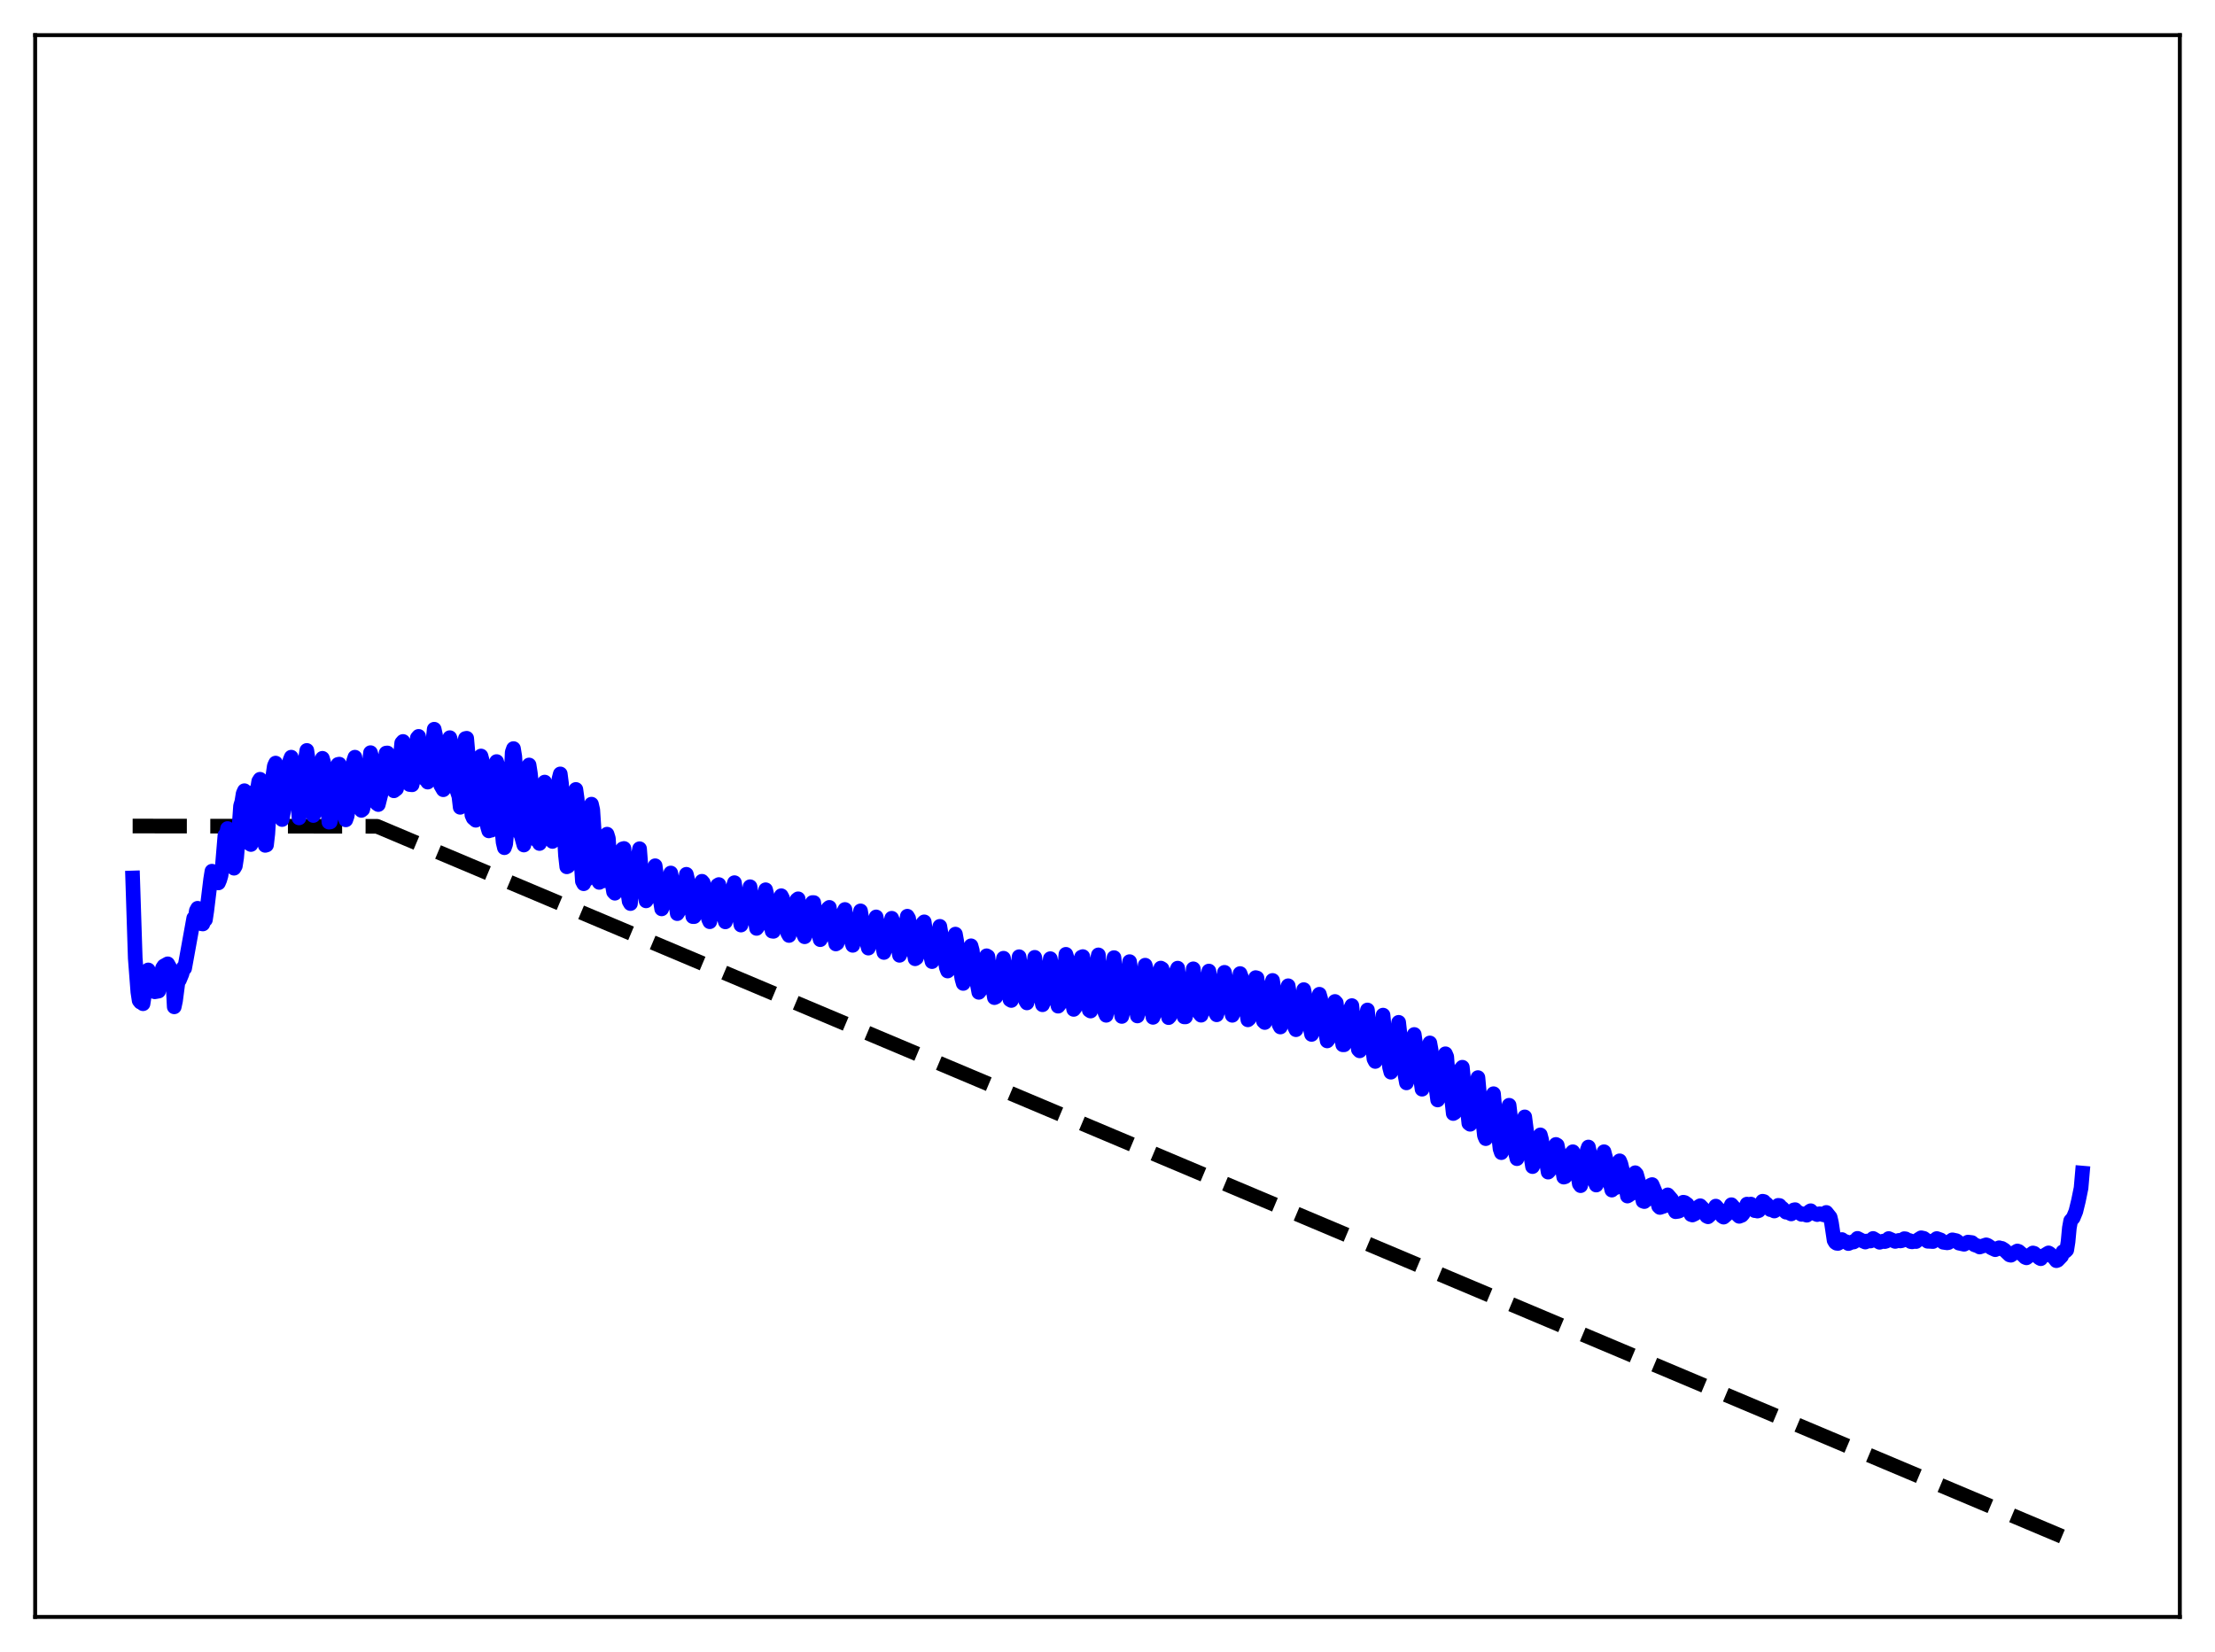 <?xml version="1.0" encoding="utf-8" standalone="no"?>
<!DOCTYPE svg PUBLIC "-//W3C//DTD SVG 1.1//EN"
  "http://www.w3.org/Graphics/SVG/1.1/DTD/svg11.dtd">
<svg xmlns:xlink="http://www.w3.org/1999/xlink" width="453.6pt" height="338.4pt" viewBox="0 0 453.6 338.4" xmlns="http://www.w3.org/2000/svg" version="1.1">
 <defs>
  <style type="text/css">*{stroke-linejoin: round; stroke-linecap: butt}</style>
 </defs>
 <g id="figure_1">
  <g id="patch_1">
   <path d="M 0 338.4 
L 453.6 338.4 
L 453.6 0 
L 0 0 
z
" style="fill: #ffffff"/>
  </g>
  <g id="axes_1">
   <g id="patch_2">
    <path d="M 7.2 331.2 
L 446.4 331.2 
L 446.4 7.2 
L 7.2 7.2 
z
" style="fill: #ffffff"/>
   </g>
   <g id="matplotlib.axis_1"/>
   <g id="matplotlib.axis_2"/>
   <g id="line2d_1">
    <path d="M 27.164 169.2 
L 77.206 169.256 
L 426.436 316.473 
L 426.436 316.473 
" clip-path="url(#pc0a5187e45)" style="fill: none; stroke-dasharray: 11.1,4.8; stroke-dashoffset: 0; stroke: #000000; stroke-width: 3"/>
   </g>
   <g id="line2d_2">
    <path d="M 27.164 179.837 
L 27.696 196.272 
L 28.228 203.19 
L 28.495 204.935 
L 28.761 205.273 
L 29.027 205.155 
L 29.293 205.6 
L 30.358 198.675 
L 31.156 200.828 
L 31.423 202.989 
L 31.689 203.155 
L 32.487 203.013 
L 33.02 200.018 
L 33.286 198.288 
L 33.552 197.87 
L 34.351 197.424 
L 34.883 198.379 
L 35.415 201.15 
L 35.681 206.236 
L 35.948 204.996 
L 36.48 200.913 
L 36.746 200.737 
L 37.279 199.454 
L 37.545 198.203 
L 37.811 198.344 
L 39.674 188.062 
L 39.94 188.365 
L 40.207 186.534 
L 40.473 186.041 
L 40.739 186.538 
L 41.005 188.329 
L 41.271 189.216 
L 41.537 189.259 
L 41.804 188.546 
L 42.07 188.388 
L 42.336 186.642 
L 43.135 180.083 
L 43.401 178.448 
L 43.667 178.75 
L 43.933 179.414 
L 44.199 178.853 
L 44.465 180.256 
L 44.732 180.852 
L 44.998 180.232 
L 45.264 179.327 
L 45.53 177.446 
L 46.063 171.065 
L 46.329 171.078 
L 46.595 169.71 
L 46.861 170.468 
L 47.926 177.84 
L 48.192 177.381 
L 48.458 175.68 
L 48.724 172.581 
L 49.257 165.099 
L 49.523 164.218 
L 49.789 162.56 
L 50.055 161.961 
L 50.321 163.383 
L 51.12 172.828 
L 51.386 172.985 
L 51.652 171.256 
L 52.185 164.252 
L 52.451 161.836 
L 52.717 161.675 
L 52.983 160.037 
L 53.249 159.617 
L 53.516 162.358 
L 54.048 171.457 
L 54.314 173.161 
L 54.58 173.083 
L 54.847 170.756 
L 55.379 162.301 
L 56.177 156.891 
L 56.444 156.304 
L 56.71 157.994 
L 57.242 165.206 
L 57.508 167.195 
L 57.775 167.87 
L 58.041 166.331 
L 58.839 158.653 
L 59.372 155.754 
L 59.638 155.091 
L 59.904 156.349 
L 60.703 162.74 
L 60.969 164.483 
L 61.235 167.536 
L 61.767 162.646 
L 62.033 160.82 
L 62.566 155.381 
L 62.832 153.713 
L 63.098 155.451 
L 63.897 165.84 
L 64.163 167.045 
L 64.429 166.518 
L 66.026 155.325 
L 66.292 156.222 
L 67.357 168.4 
L 67.623 168.371 
L 68.422 164.801 
L 68.688 162.578 
L 69.22 156.573 
L 69.487 156.519 
L 69.753 157.99 
L 70.551 166.802 
L 70.817 167.938 
L 71.084 167.187 
L 71.616 164.038 
L 72.415 155.896 
L 72.681 155.096 
L 73.479 161.615 
L 74.012 165.995 
L 74.278 165.787 
L 74.81 163.519 
L 75.875 154.168 
L 76.141 155.142 
L 76.673 160.017 
L 77.206 164.617 
L 77.472 164.801 
L 78.004 162.699 
L 78.803 156.074 
L 79.069 154.257 
L 79.335 154.232 
L 80.134 159.893 
L 80.666 161.988 
L 81.199 161.581 
L 81.465 160.443 
L 81.997 154.923 
L 82.263 152.178 
L 82.529 151.873 
L 83.594 159.895 
L 83.86 160.693 
L 84.393 160.754 
L 84.659 159.567 
L 85.191 154.001 
L 85.457 151.158 
L 85.724 150.831 
L 86.522 158.213 
L 86.788 158.459 
L 87.055 159.586 
L 87.321 159.782 
L 87.587 160.203 
L 87.853 159.66 
L 88.918 149.365 
L 89.184 150.572 
L 89.983 159.038 
L 90.249 160.848 
L 90.781 161.767 
L 91.047 161.444 
L 91.313 159.948 
L 91.846 153.096 
L 92.112 151.097 
L 92.378 151.946 
L 93.443 161.502 
L 93.975 163.112 
L 94.241 165.367 
L 94.508 164.884 
L 95.306 151.274 
L 95.572 151.22 
L 95.839 154.259 
L 96.637 166.952 
L 96.903 167.555 
L 97.436 168.018 
L 97.702 167.429 
L 97.968 164.359 
L 98.234 157.688 
L 98.5 154.851 
L 98.767 155.838 
L 99.299 162.577 
L 99.831 169.3 
L 100.097 170.192 
L 100.364 170.001 
L 100.63 170.054 
L 100.896 169.709 
L 101.162 166.818 
L 101.695 155.992 
L 101.961 156.861 
L 102.493 163.973 
L 102.759 169.517 
L 103.025 172.515 
L 103.292 173.639 
L 103.558 172.878 
L 103.824 169.97 
L 104.09 169.555 
L 104.356 166.379 
L 104.889 154.074 
L 105.155 153.332 
L 105.421 154.958 
L 105.953 162.951 
L 106.22 168.307 
L 106.486 170.635 
L 106.752 171.182 
L 107.284 173.092 
L 107.551 171.302 
L 107.817 165.885 
L 108.083 157.812 
L 108.349 156.692 
L 108.615 158.402 
L 108.881 160.932 
L 109.68 171.921 
L 109.946 171.971 
L 110.212 171.375 
L 110.479 172.781 
L 110.745 171.167 
L 111.277 161.412 
L 111.543 160.196 
L 112.076 165.009 
L 112.342 165.17 
L 112.608 169.869 
L 112.874 172.03 
L 113.14 172.357 
L 113.407 171.191 
L 113.673 171.735 
L 113.939 170.281 
L 114.471 159.537 
L 114.737 158.521 
L 115.004 160.594 
L 115.536 170.673 
L 115.802 175.205 
L 116.068 177.554 
L 116.335 177.428 
L 116.601 175.507 
L 116.867 175.791 
L 117.133 175.127 
L 117.399 171.19 
L 117.665 164.673 
L 117.932 161.701 
L 118.198 163.613 
L 119.263 180.505 
L 119.529 181.019 
L 119.795 180.119 
L 120.061 180.239 
L 120.327 179.92 
L 120.593 177.382 
L 120.86 168.501 
L 121.126 164.718 
L 121.392 165.888 
L 122.191 177.945 
L 122.457 180.326 
L 122.723 180.747 
L 122.989 179.964 
L 123.521 180.443 
L 123.788 179.314 
L 124.32 170.864 
L 124.586 171.726 
L 124.852 175.74 
L 125.119 177.844 
L 125.385 181.139 
L 125.651 182.685 
L 125.917 182.964 
L 126.183 182.012 
L 126.449 181.62 
L 126.716 181.921 
L 126.982 181.237 
L 127.248 178.922 
L 127.514 173.871 
L 127.78 173.792 
L 128.313 181.183 
L 128.845 184.631 
L 129.111 185.084 
L 129.377 182.2 
L 129.644 180.965 
L 129.91 181.013 
L 130.176 180.499 
L 130.442 178.366 
L 130.708 175.213 
L 130.975 173.845 
L 131.241 177.257 
L 132.305 184.528 
L 132.572 184.108 
L 132.838 183.076 
L 133.104 183.096 
L 133.37 182.599 
L 134.169 177.331 
L 134.701 181.211 
L 135.5 186.171 
L 135.766 185.479 
L 136.032 184.332 
L 136.564 183.782 
L 136.831 182.487 
L 137.363 178.818 
L 137.895 181.467 
L 138.694 187.146 
L 138.96 186.709 
L 139.226 185.158 
L 139.759 184.328 
L 140.025 183.13 
L 140.557 179.083 
L 140.823 180.192 
L 141.356 184.144 
L 141.888 187.756 
L 142.154 187.756 
L 142.42 186.441 
L 142.953 185.278 
L 143.219 184.186 
L 143.751 180.511 
L 144.017 180.823 
L 145.082 188.222 
L 145.348 188.804 
L 145.881 186.472 
L 146.147 185.788 
L 146.679 183.188 
L 146.945 181.351 
L 147.212 181.186 
L 148.276 187.907 
L 148.543 188.832 
L 149.341 185.97 
L 149.607 185.239 
L 149.873 183.787 
L 150.14 181.71 
L 150.406 180.798 
L 151.204 186.712 
L 151.737 189.484 
L 152.003 188.602 
L 152.269 187.168 
L 152.801 185.763 
L 153.068 184.606 
L 153.6 181.631 
L 154.931 190.171 
L 155.197 189.829 
L 155.729 187.449 
L 156.262 185.542 
L 156.794 182.25 
L 157.06 183.358 
L 157.593 187.834 
L 158.125 190.732 
L 158.391 190.769 
L 158.924 188.211 
L 159.456 186.416 
L 159.988 183.471 
L 160.255 183.982 
L 160.787 188.423 
L 161.319 191.145 
L 161.585 191.62 
L 162.118 189.181 
L 162.384 188.548 
L 162.65 187.548 
L 163.183 184.323 
L 163.449 184.103 
L 163.981 188.913 
L 164.513 191.277 
L 164.78 191.884 
L 165.312 189.827 
L 165.844 188.008 
L 166.377 184.87 
L 166.643 184.871 
L 167.175 189.637 
L 167.974 192.478 
L 168.24 191.987 
L 168.772 189.865 
L 169.039 188.87 
L 169.571 186.093 
L 169.837 185.857 
L 170.369 190.263 
L 170.902 192.147 
L 171.168 193.358 
L 171.434 193.192 
L 171.967 190.773 
L 172.233 189.807 
L 172.765 186.818 
L 173.031 186.291 
L 173.564 190.284 
L 174.628 193.64 
L 175.161 191.578 
L 175.427 190.657 
L 176.225 186.578 
L 177.024 191.365 
L 177.29 192.176 
L 177.823 194.206 
L 178.621 191.493 
L 179.42 187.815 
L 179.686 189.046 
L 179.952 190.807 
L 180.484 192.435 
L 181.017 195.098 
L 181.283 194.347 
L 182.614 188.088 
L 182.88 188.839 
L 183.412 191.742 
L 183.679 192.745 
L 184.211 195.682 
L 184.477 195.115 
L 185.808 187.668 
L 186.074 188.125 
L 186.607 192.303 
L 186.873 193.227 
L 187.405 196.391 
L 187.671 196.217 
L 188.204 193.869 
L 188.47 192.891 
L 189.002 189.092 
L 189.268 188.824 
L 189.801 192.787 
L 190.067 193.634 
L 190.865 196.974 
L 191.398 194.885 
L 191.664 194.194 
L 192.463 189.743 
L 192.729 191.301 
L 192.995 193.808 
L 193.527 196.44 
L 193.793 198.183 
L 194.06 198.896 
L 194.858 195.962 
L 195.124 194.879 
L 195.391 192.543 
L 195.657 191.335 
L 195.923 192.797 
L 196.189 195.829 
L 196.988 200.495 
L 197.254 201.443 
L 197.786 199.454 
L 198.319 197.865 
L 198.851 193.728 
L 199.117 194.705 
L 199.383 197.548 
L 200.448 203.264 
L 200.714 202.906 
L 201.513 200.273 
L 202.045 195.774 
L 202.311 195.931 
L 202.844 200.228 
L 203.11 201.211 
L 203.642 204.35 
L 203.908 204.229 
L 204.707 201.539 
L 205.505 196.275 
L 206.038 200.487 
L 206.57 203.189 
L 206.836 204.772 
L 207.103 204.932 
L 207.901 201.85 
L 208.7 195.967 
L 209.764 203.394 
L 210.031 204.986 
L 210.297 205.431 
L 211.095 202.407 
L 211.361 200.554 
L 211.894 196.09 
L 212.16 197.754 
L 212.692 201.983 
L 213.491 205.808 
L 213.757 205.168 
L 214.556 201.289 
L 215.088 196.365 
L 215.354 197.747 
L 215.62 200.648 
L 216.419 205.036 
L 216.685 206.102 
L 216.951 205.77 
L 217.75 202.116 
L 218.282 195.475 
L 218.548 196.308 
L 218.815 200.364 
L 219.081 202.703 
L 219.879 206.763 
L 220.145 206.427 
L 220.944 202.799 
L 221.21 200.053 
L 221.476 196.052 
L 221.743 195.941 
L 222.275 202.767 
L 223.073 206.928 
L 223.34 207.098 
L 224.404 201.333 
L 224.671 196.78 
L 224.937 195.593 
L 225.469 202.702 
L 226.268 207.375 
L 226.534 207.968 
L 227.599 202.42 
L 227.865 198.385 
L 228.131 196.151 
L 228.929 203.809 
L 229.728 208.203 
L 230.527 205.004 
L 230.793 203.25 
L 231.325 196.973 
L 231.591 198.786 
L 231.857 202.079 
L 232.922 208.104 
L 233.721 205.228 
L 233.987 203.872 
L 234.519 197.699 
L 234.785 198.672 
L 235.318 203.802 
L 236.116 208.389 
L 236.383 207.764 
L 236.649 206.37 
L 236.915 205.624 
L 237.181 204.353 
L 237.713 198.293 
L 237.98 198.45 
L 238.512 203.653 
L 239.311 208.447 
L 239.577 208.154 
L 239.843 206.626 
L 240.375 204.871 
L 240.908 198.89 
L 241.174 198.307 
L 241.706 203.107 
L 242.239 206.382 
L 242.505 208.293 
L 242.771 208.296 
L 243.303 206.102 
L 243.569 205.435 
L 244.368 198.444 
L 245.167 204.137 
L 245.699 207.641 
L 245.965 207.952 
L 246.497 206.042 
L 246.764 205.681 
L 247.03 203.676 
L 247.296 200.634 
L 247.562 198.901 
L 247.828 200.412 
L 248.361 203.937 
L 248.893 207.396 
L 249.159 207.866 
L 249.958 205.392 
L 250.224 203.896 
L 250.756 199.162 
L 251.023 200.441 
L 251.555 204.11 
L 252.353 207.971 
L 252.62 207.343 
L 252.886 206.248 
L 253.152 205.798 
L 253.418 204.656 
L 253.951 199.413 
L 254.217 200.125 
L 254.749 204.233 
L 255.015 205.621 
L 255.548 208.898 
L 255.814 208.666 
L 256.08 207.278 
L 256.612 205.735 
L 257.145 200.244 
L 257.411 200.323 
L 257.943 204.478 
L 258.476 207.624 
L 258.742 209.188 
L 259.008 209.447 
L 259.274 208.164 
L 259.807 207.016 
L 260.073 204.89 
L 260.339 201.724 
L 260.605 200.824 
L 261.936 209.867 
L 262.202 210.366 
L 262.735 208.279 
L 263.001 207.97 
L 263.267 206.269 
L 263.533 203.311 
L 263.799 201.914 
L 265.13 210.361 
L 265.396 210.92 
L 265.929 209.079 
L 266.195 208.854 
L 266.461 207.493 
L 266.993 202.707 
L 267.26 204.056 
L 267.792 208.284 
L 268.058 209.336 
L 268.591 211.886 
L 268.857 211.147 
L 269.123 209.963 
L 269.389 209.685 
L 269.655 208.688 
L 270.188 203.651 
L 270.454 204.573 
L 270.986 209.347 
L 271.252 210.273 
L 271.785 213.215 
L 272.051 212.861 
L 272.317 211.603 
L 272.849 210.708 
L 273.382 205.13 
L 273.648 205.409 
L 274.18 210.465 
L 274.447 211.187 
L 274.713 212.302 
L 274.979 214.008 
L 275.245 214.013 
L 275.511 212.738 
L 275.777 212.213 
L 276.044 212.26 
L 276.31 210.121 
L 276.576 206.563 
L 276.842 205.979 
L 277.375 211.365 
L 277.907 213.127 
L 278.173 214.973 
L 278.439 215.25 
L 278.972 213.334 
L 279.238 213.545 
L 279.504 211.83 
L 279.77 208.258 
L 280.036 206.875 
L 280.569 212.673 
L 281.101 214.76 
L 281.367 216.9 
L 281.633 217.425 
L 282.166 215.206 
L 282.432 215.226 
L 282.698 213.898 
L 283.231 207.928 
L 283.763 213.707 
L 284.295 216.132 
L 284.561 218.609 
L 284.828 219.623 
L 285.36 217.196 
L 285.626 217.099 
L 285.892 215.852 
L 286.425 209.405 
L 287.223 216.457 
L 287.489 217.72 
L 287.756 220.363 
L 288.022 221.812 
L 288.288 220.893 
L 288.554 219.484 
L 288.82 219.297 
L 289.087 218.267 
L 289.619 211.894 
L 289.885 213.757 
L 290.151 216.984 
L 290.684 219.307 
L 291.216 223.108 
L 291.482 222.25 
L 291.748 220.607 
L 292.281 219.635 
L 292.813 213.628 
L 293.079 215.089 
L 293.345 218.405 
L 294.144 223.367 
L 294.41 225.312 
L 294.676 224.776 
L 294.943 223.029 
L 295.475 221.799 
L 296.007 215.844 
L 296.273 216.464 
L 296.54 219.953 
L 297.338 225.678 
L 297.604 228.089 
L 297.871 227.936 
L 298.137 226.34 
L 298.669 224.904 
L 299.201 218.926 
L 299.468 218.603 
L 300 223.882 
L 300.266 225.056 
L 300.799 230.095 
L 301.065 230.291 
L 301.597 227.885 
L 301.863 227.358 
L 302.662 220.726 
L 303.194 226.6 
L 303.46 227.768 
L 303.993 232.621 
L 304.259 233.234 
L 304.791 230.772 
L 305.057 230.245 
L 305.324 228.274 
L 305.59 224.96 
L 305.856 224.026 
L 306.388 230.22 
L 306.921 232.918 
L 307.187 235.322 
L 307.453 236.101 
L 307.985 233.187 
L 308.252 232.876 
L 308.518 231.199 
L 308.784 227.876 
L 309.05 226.39 
L 309.849 233.256 
L 310.115 234.263 
L 310.381 236.247 
L 310.647 237.337 
L 311.18 235.005 
L 311.446 234.807 
L 311.712 233.722 
L 312.244 228.774 
L 313.043 234.917 
L 313.309 235.611 
L 313.841 238.96 
L 314.108 238.368 
L 314.374 237.281 
L 314.64 237.227 
L 314.906 236.853 
L 315.439 232.461 
L 315.705 233.472 
L 315.971 235.446 
L 316.237 236.443 
L 316.503 236.886 
L 317.036 240.091 
L 317.302 239.808 
L 317.568 238.681 
L 318.1 238.604 
L 318.633 234.417 
L 318.899 234.578 
L 319.431 237.411 
L 319.697 237.825 
L 320.23 241.117 
L 320.496 241.041 
L 320.762 239.955 
L 321.028 239.907 
L 321.295 240.098 
L 321.561 238.767 
L 321.827 236.208 
L 322.093 235.912 
L 322.625 238.747 
L 322.892 239.234 
L 323.424 242.508 
L 323.69 242.868 
L 323.956 241.866 
L 324.223 241.546 
L 324.489 240.372 
L 324.755 238.594 
L 325.021 235.671 
L 325.287 234.944 
L 325.82 237.49 
L 326.086 238.292 
L 326.618 242.084 
L 326.884 242.739 
L 327.417 241.765 
L 327.683 241.708 
L 327.949 240.077 
L 328.215 237.022 
L 328.481 235.912 
L 329.28 238.903 
L 329.546 240.429 
L 329.812 242.672 
L 330.079 243.774 
L 330.611 243.182 
L 330.877 243.283 
L 331.143 242.325 
L 331.676 237.773 
L 331.942 238.426 
L 332.474 240.65 
L 332.74 241.937 
L 333.273 244.993 
L 333.539 244.845 
L 333.805 244.435 
L 334.071 244.51 
L 334.337 243.915 
L 334.87 240.213 
L 335.136 240.51 
L 335.668 242.411 
L 335.935 243.306 
L 336.467 246.032 
L 336.733 246.126 
L 336.999 245.772 
L 337.265 245.731 
L 337.532 245.428 
L 338.064 242.75 
L 338.33 242.639 
L 338.863 243.895 
L 339.129 244.592 
L 339.661 247.068 
L 339.927 247.332 
L 340.726 247.07 
L 341.524 244.747 
L 342.323 245.673 
L 342.855 247.676 
L 343.121 248.197 
L 343.654 248.127 
L 343.92 248.032 
L 344.186 247.64 
L 344.719 246.252 
L 344.985 246.313 
L 345.517 246.696 
L 345.783 247.206 
L 346.316 248.789 
L 346.582 248.874 
L 347.114 248.613 
L 347.647 247.78 
L 347.913 247.136 
L 348.179 246.972 
L 348.977 247.796 
L 349.51 249.106 
L 349.776 249.239 
L 350.575 248.493 
L 351.373 247.052 
L 352.172 247.973 
L 352.704 249.141 
L 352.97 249.312 
L 353.769 248.611 
L 354.567 246.762 
L 355.366 247.679 
L 355.898 248.898 
L 356.164 249.148 
L 356.697 248.938 
L 356.963 248.628 
L 357.761 246.639 
L 358.028 246.772 
L 358.294 247.032 
L 358.56 246.636 
L 359.359 247.98 
L 359.625 247.947 
L 359.891 248.067 
L 360.157 247.987 
L 360.423 247.454 
L 360.956 246.05 
L 361.222 246.112 
L 361.488 246.483 
L 361.754 246.597 
L 362.02 246.915 
L 362.553 247.775 
L 362.819 247.71 
L 363.351 248.058 
L 363.617 247.898 
L 364.15 246.896 
L 364.416 246.924 
L 364.682 247.27 
L 364.948 247.425 
L 365.747 248.297 
L 366.013 248.26 
L 366.812 248.653 
L 367.344 247.837 
L 367.61 247.776 
L 367.876 248.124 
L 368.409 248.402 
L 368.941 248.748 
L 369.207 248.64 
L 369.74 248.826 
L 370.006 248.915 
L 370.272 248.623 
L 370.538 248.164 
L 370.804 247.997 
L 371.071 248.336 
L 372.135 248.789 
L 372.668 248.612 
L 373.466 248.842 
L 373.999 248.346 
L 374.797 249.344 
L 375.063 250.49 
L 375.596 254.064 
L 375.862 254.5 
L 376.128 254.67 
L 376.394 254.695 
L 376.66 254.54 
L 377.193 253.899 
L 377.725 254.331 
L 377.991 254.324 
L 378.524 254.725 
L 379.322 254.393 
L 379.588 254.411 
L 379.855 254.242 
L 380.387 253.655 
L 381.185 254.059 
L 381.984 254.418 
L 382.25 254.209 
L 383.049 254.202 
L 383.581 253.676 
L 384.912 254.465 
L 385.711 254.214 
L 385.977 254.319 
L 386.243 254.242 
L 386.775 253.694 
L 388.106 254.286 
L 388.905 254.066 
L 389.171 254.187 
L 389.437 254.137 
L 389.969 253.72 
L 390.236 253.757 
L 390.502 253.976 
L 391.034 254.097 
L 391.3 254.328 
L 391.567 254.374 
L 392.099 254.243 
L 392.365 254.316 
L 392.897 253.869 
L 393.43 253.537 
L 393.962 253.654 
L 394.761 254.256 
L 395.293 254.274 
L 395.825 254.315 
L 396.624 253.694 
L 397.423 253.978 
L 397.955 254.462 
L 398.753 254.573 
L 399.02 254.525 
L 399.818 253.958 
L 400.617 254.131 
L 400.883 254.311 
L 401.149 254.633 
L 402.214 254.87 
L 403.012 254.424 
L 403.811 254.519 
L 404.343 254.973 
L 405.142 255.26 
L 405.408 255.433 
L 406.739 254.984 
L 407.005 255.068 
L 407.804 255.602 
L 408.602 255.978 
L 409.401 255.581 
L 409.667 255.768 
L 409.933 255.703 
L 410.465 256.03 
L 411.53 257.05 
L 411.796 257.116 
L 412.861 256.396 
L 413.127 256.243 
L 413.393 256.328 
L 414.192 257.017 
L 414.724 257.538 
L 414.991 257.647 
L 416.321 256.647 
L 416.588 256.728 
L 417.652 257.694 
L 417.919 257.826 
L 418.185 257.438 
L 419.516 256.635 
L 419.782 256.795 
L 420.314 257.364 
L 420.58 257.553 
L 421.113 258.234 
L 421.379 258.131 
L 422.177 257.298 
L 422.444 256.409 
L 422.71 256.253 
L 422.976 256.292 
L 423.242 256.026 
L 423.508 254.342 
L 423.775 251.499 
L 424.041 250.055 
L 424.573 249.427 
L 425.105 248.129 
L 425.638 245.95 
L 426.17 243.347 
L 426.436 240.286 
L 426.436 240.286 
" clip-path="url(#pc0a5187e45)" style="fill: none; stroke: #0000ff; stroke-width: 3; stroke-linecap: square"/>
   </g>
   <g id="patch_3">
    <path d="M 7.2 331.2 
L 7.2 7.2 
" style="fill: none; stroke: #000000; stroke-width: 0.8; stroke-linejoin: miter; stroke-linecap: square"/>
   </g>
   <g id="patch_4">
    <path d="M 446.4 331.2 
L 446.4 7.2 
" style="fill: none; stroke: #000000; stroke-width: 0.8; stroke-linejoin: miter; stroke-linecap: square"/>
   </g>
   <g id="patch_5">
    <path d="M 7.2 331.2 
L 446.4 331.2 
" style="fill: none; stroke: #000000; stroke-width: 0.8; stroke-linejoin: miter; stroke-linecap: square"/>
   </g>
   <g id="patch_6">
    <path d="M 7.2 7.2 
L 446.4 7.2 
" style="fill: none; stroke: #000000; stroke-width: 0.8; stroke-linejoin: miter; stroke-linecap: square"/>
   </g>
  </g>
 </g>
 <defs>
  <clipPath id="pc0a5187e45">
   <rect x="7.2" y="7.2" width="439.2" height="324"/>
  </clipPath>
 </defs>
</svg>
